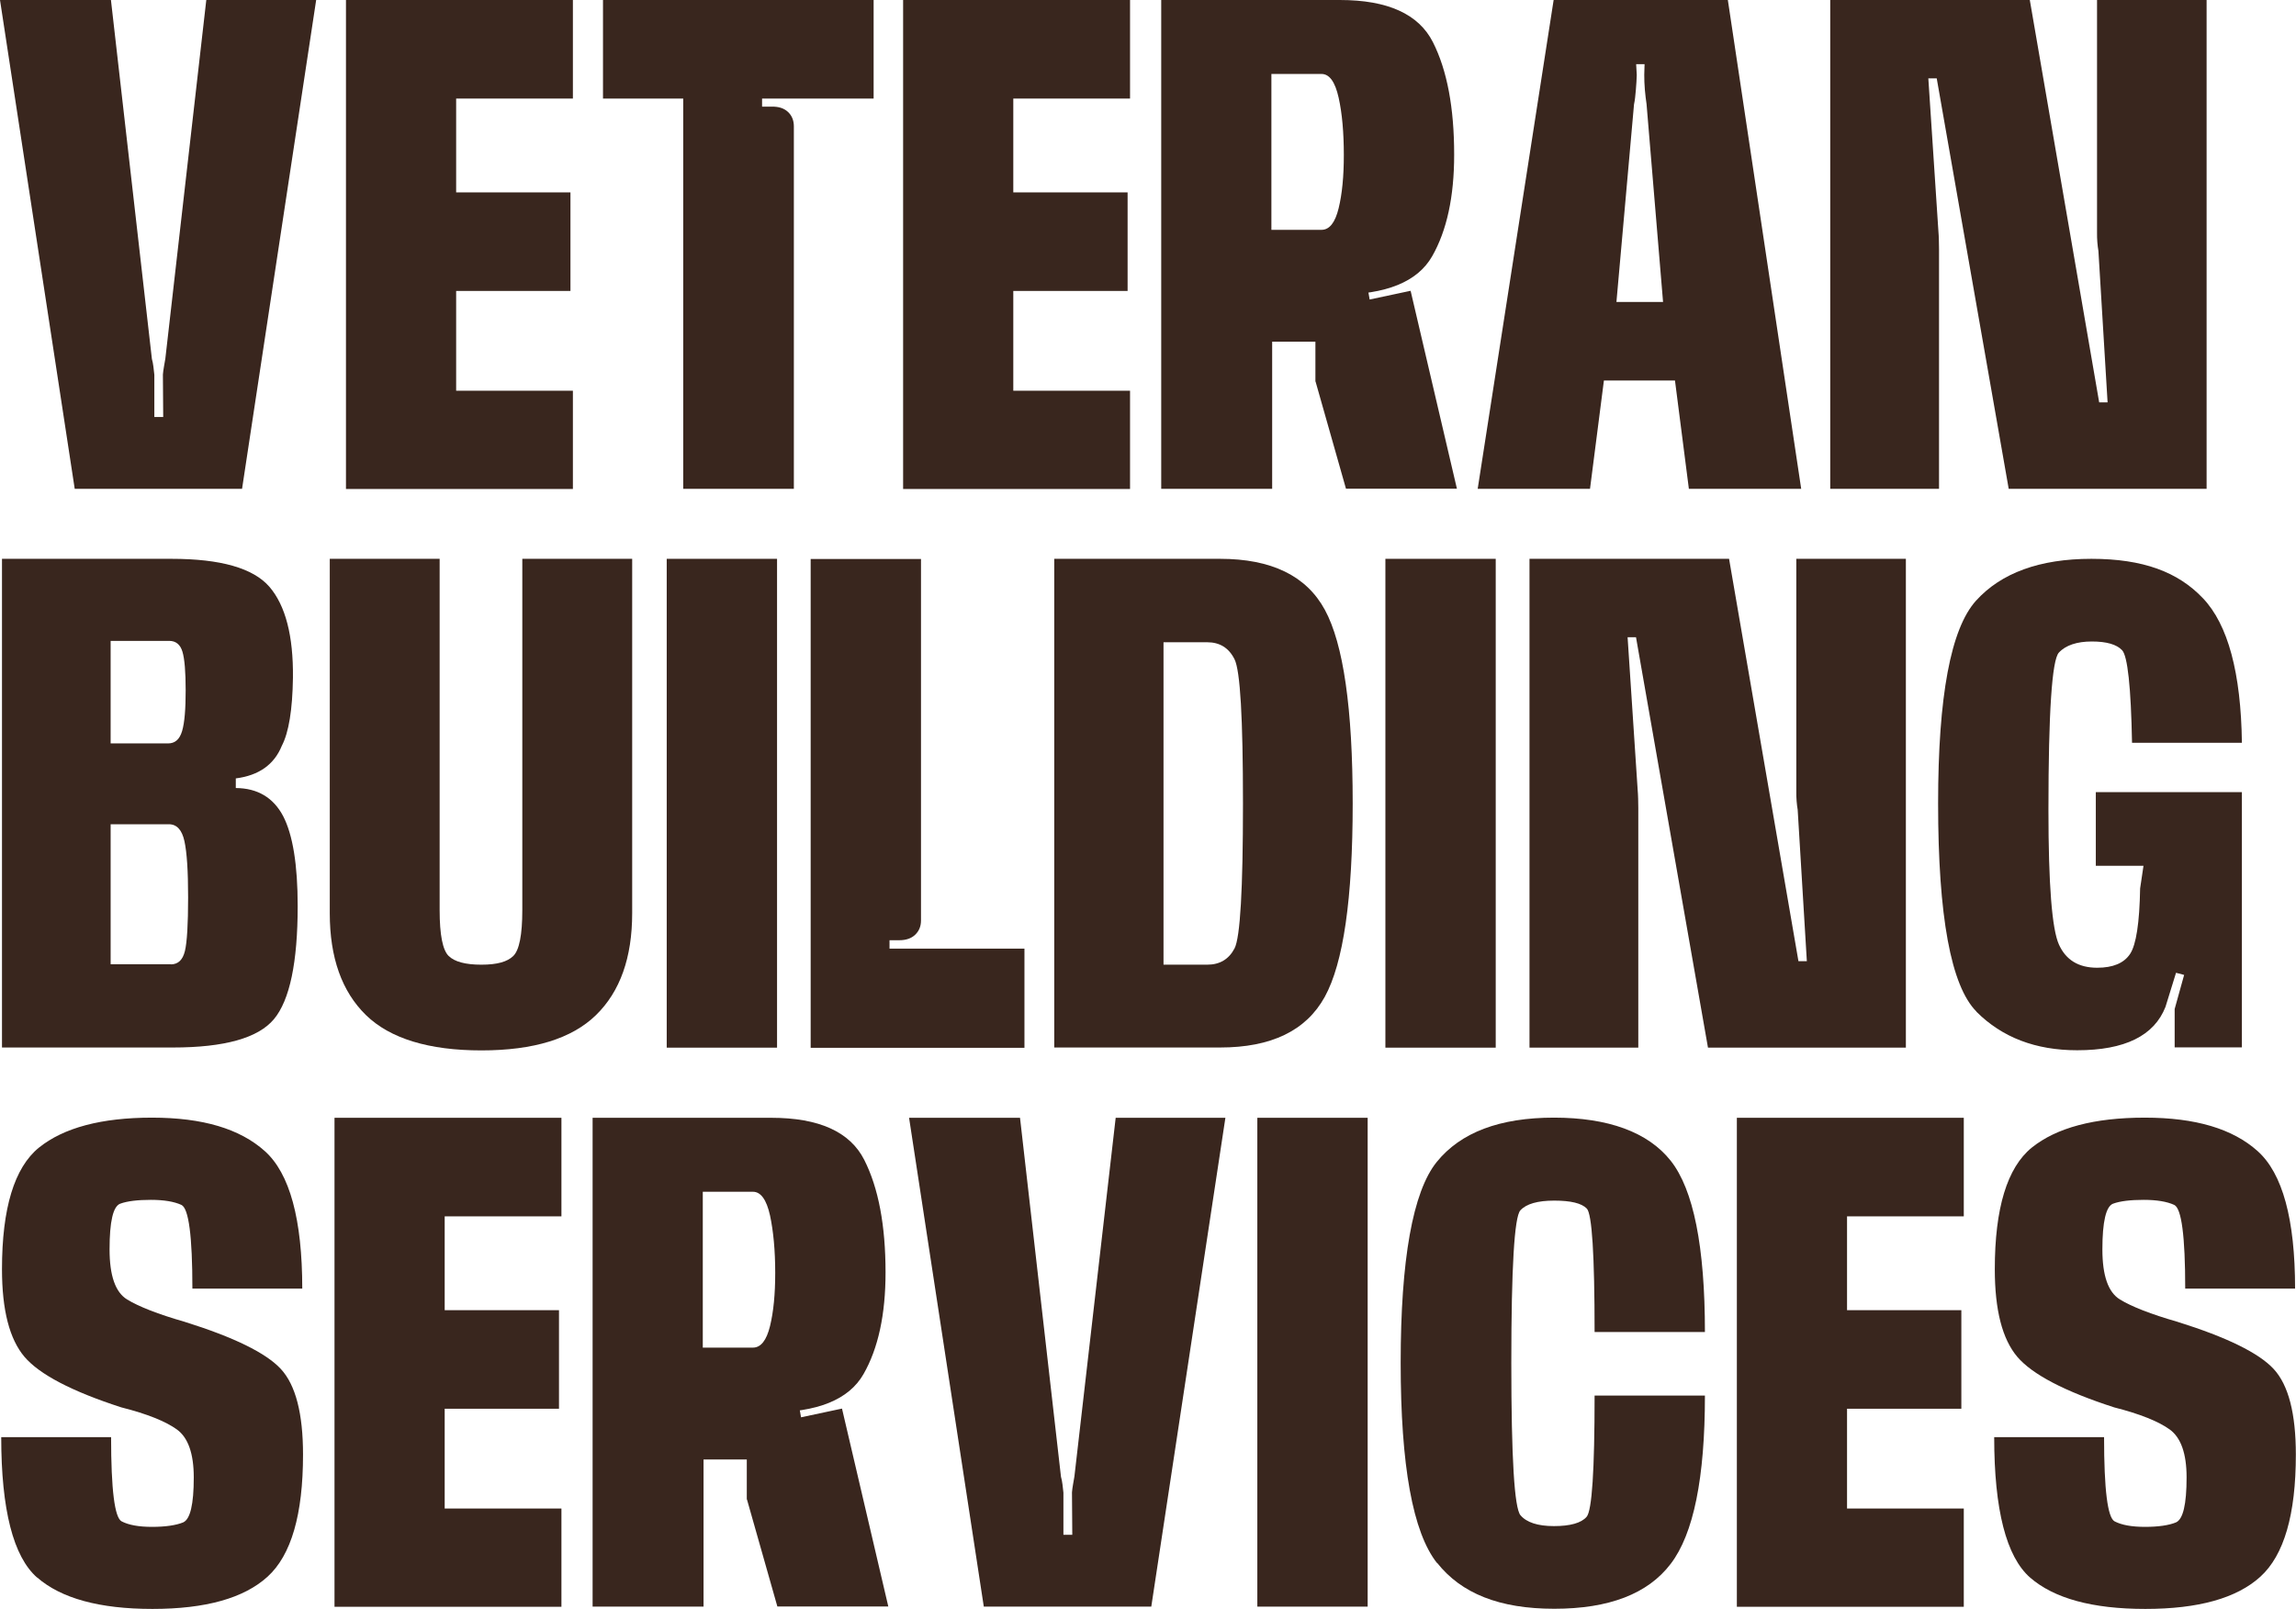 <?xml version="1.0" encoding="UTF-8"?><svg id="Layer_2" xmlns="http://www.w3.org/2000/svg" viewBox="0 0 150.25 105.3"><defs><style>.cls-1{fill:#39261e;}</style></defs><g id="Layer_1-2"><path class="cls-1" d="M13.5,0h7.19l-4.85,31.99H4.89L0,0h7.26l2.68,23.49c.04.15.08.32.1.51.02.19.04.37.06.53v2.76h.58l-.02-2.78c.01-.16.04-.33.07-.52.03-.18.06-.36.09-.52L13.5,0Z"/><path class="cls-1" d="M22.64,0h14.85v6.45h-7.64v6.14h7.48v6.45h-7.48v6.53h7.64v6.43h-14.85V0Z"/><path class="cls-1" d="M51.95,31.99h-7.24V6.45h-5.25V0h17.71v6.45h-7.3v.53h.64c.44-.01.79.1,1.05.34.26.24.39.56.39.95v23.72Z"/><path class="cls-1" d="M59.1,0h14.85v6.45h-7.64v6.14h7.48v6.45h-7.48v6.53h7.64v6.43h-14.85V0Z"/><path class="cls-1" d="M75.99,0h11.69c3.13,0,5.16.92,6.09,2.76.93,1.84,1.39,4.29,1.39,7.36,0,2.76-.48,4.97-1.44,6.65-.96,1.68-3.02,2.51-6.18,2.51h-4.29v12.71h-7.26V0ZM86.08,24.97v-2.61h-7.68v-5.8l12.24-.14.8,1.64-1.9,1.03.09.51,2.68-.57,3.03,12.95h-7.26l-1.99-7.01ZM86.48,15.04c.52,0,.89-.47,1.12-1.41s.34-2.1.34-3.48c0-1.47-.11-2.73-.34-3.76-.23-1.03-.6-1.55-1.12-1.55h-3.28v10.2h3.28Z"/><path class="cls-1" d="M101.67,0h11.4l4.8,31.99h-7.35l-.91-7.09h-4.65l-.91,7.09h-7.35L101.67,0ZM105.78,19.76h3.05l-1.08-12.95c-.04-.27-.08-.58-.11-.93s-.04-.68-.04-.99l.02-.69h-.55l.04.71c-.01.3-.03.63-.06.98s-.06.67-.12.94l-1.15,12.93Z"/><path class="cls-1" d="M126.9,31.99h-7.13V0h13.06l4.54,26.33h.55l-.6-9.91c-.03-.16-.05-.35-.07-.57s-.02-.42-.02-.61V0h7.17v31.99h-12.95l-4.71-26.86h-.55l.66,10.01c.01.18.03.36.03.57,0,.2.01.4.01.59v15.69Z"/><path class="cls-1" d="M.13,36.57h11.09c3.22,0,5.35.61,6.41,1.83,1.05,1.22,1.57,3.21,1.54,5.95-.03,2.09-.27,3.58-.73,4.46-.5,1.23-1.51,1.94-3.01,2.13v.63c1.43.01,2.46.63,3.1,1.84.63,1.22.95,3.18.95,5.88,0,3.69-.52,6.16-1.55,7.4-1.03,1.24-3.24,1.86-6.62,1.86H.13v-31.99ZM11,48.65c.46,0,.76-.27.92-.82.16-.55.23-1.43.23-2.65s-.07-2.06-.21-2.53c-.14-.47-.43-.71-.87-.71h-3.83v6.71h3.76ZM11.18,63.11c.47,0,.78-.29.92-.87s.21-1.75.21-3.51-.08-2.94-.24-3.68-.5-1.11-1.02-1.11h-3.81v9.16h3.94Z"/><path class="cls-1" d="M23.95,66.43c-1.58-1.54-2.37-3.76-2.37-6.67v-23.19h7.19v22.99c0,1.62.2,2.62.59,3,.39.38,1.1.57,2.14.57s1.7-.19,2.09-.57c.39-.38.59-1.38.59-3v-22.99h7.19v23.19c0,2.91-.79,5.13-2.37,6.67s-4.08,2.31-7.5,2.31-5.97-.77-7.55-2.31Z"/><path class="cls-1" d="M43.63,36.57h7.22v31.99h-7.22v-31.99Z"/><path class="cls-1" d="M58.21,61.53v.55h8.83v6.49h-13.99v-31.99h7.22v23.66c0,.38-.13.69-.38.93-.25.24-.6.36-1.04.36h-.64Z"/><path class="cls-1" d="M68.99,36.57h10.85c3.36,0,5.65,1.11,6.86,3.34,1.21,2.23,1.82,6.45,1.82,12.67s-.61,10.45-1.83,12.66c-1.22,2.21-3.5,3.31-6.85,3.31h-10.85v-31.99ZM79,63.13c.83,0,1.42-.36,1.79-1.07.37-.72.55-3.87.55-9.47s-.18-8.69-.55-9.44-.97-1.12-1.79-1.12h-2.86v21.1h2.86Z"/><path class="cls-1" d="M90.66,36.57h7.22v31.99h-7.22v-31.99Z"/><path class="cls-1" d="M107.22,68.56h-7.13v-31.99h13.06l4.54,26.33h.55l-.6-9.91c-.03-.16-.05-.35-.07-.57s-.02-.42-.02-.61v-15.24h7.17v31.99h-12.95l-4.71-26.86h-.55l.66,10.01c.01.18.03.36.03.57,0,.2.01.4.01.59v15.69Z"/><path class="cls-1" d="M129.34,66.2c-1.67-1.68-2.51-6.23-2.51-13.63,0-7.01.83-11.43,2.48-13.26,1.65-1.82,4.17-2.74,7.55-2.74s5.67.86,7.3,2.58c1.64,1.72,2.49,4.88,2.55,9.46h-7.19c-.07-3.66-.29-5.68-.65-6.06-.36-.38-1.02-.57-1.98-.57s-1.71.24-2.16.73c-.45.49-.68,3.92-.68,10.3,0,4.87.23,7.8.69,8.81.46,1.01,1.29,1.51,2.5,1.51,1.03,0,1.75-.3,2.15-.9.4-.6.62-2.03.66-4.29l.22-1.48h-3.12v-4.82h9.56v16.7h-4.4v-2.51l.62-2.23-.53-.14-.69,2.23c-.74,1.89-2.66,2.84-5.78,2.84-2.72,0-4.91-.84-6.59-2.52Z"/><path class="cls-1" d="M2.43,103.24c-1.56-1.37-2.35-4.44-2.35-9.19h7.19c0,3.43.23,5.27.69,5.51.46.24,1.12.36,1.99.36s1.56-.1,2.03-.29c.47-.2.7-1.18.7-2.95,0-1.55-.37-2.6-1.1-3.13-.73-.53-1.94-1.02-3.64-1.45-3.25-1.05-5.36-2.16-6.34-3.31-.98-1.16-1.47-3.06-1.47-5.73,0-4,.81-6.65,2.42-7.96,1.62-1.3,4.08-1.96,7.4-1.96s5.75.73,7.38,2.19c1.63,1.46,2.45,4.46,2.45,9h-7.19c0-3.43-.24-5.26-.72-5.48-.48-.22-1.15-.33-2-.33s-1.54.08-2,.25c-.47.17-.7,1.17-.7,2.99,0,1.72.38,2.81,1.15,3.28.77.47,2.02.96,3.76,1.46,3.23,1.01,5.33,2.04,6.3,3.09s1.45,2.92,1.45,5.6c0,3.92-.77,6.58-2.32,7.99s-4.06,2.11-7.53,2.11-5.98-.69-7.55-2.06Z"/><path class="cls-1" d="M21.89,73.15h14.85v6.45h-7.64v6.14h7.48v6.45h-7.48v6.53h7.64v6.43h-14.85v-31.99Z"/><path class="cls-1" d="M38.78,73.15h11.69c3.13,0,5.16.92,6.09,2.76s1.39,4.29,1.39,7.36c0,2.76-.48,4.97-1.44,6.65-.96,1.68-3.02,2.51-6.18,2.51h-4.29v12.71h-7.26v-31.99ZM48.87,98.12v-2.61h-7.68v-5.8l12.24-.14.8,1.64-1.9,1.03.09.51,2.68-.57,3.03,12.95h-7.26l-1.99-7.01ZM49.27,88.19c.52,0,.89-.47,1.12-1.41.23-.94.34-2.1.34-3.48,0-1.47-.12-2.73-.34-3.76-.23-1.03-.6-1.55-1.12-1.55h-3.28v10.2h3.28Z"/><path class="cls-1" d="M73,73.15h7.19l-4.85,31.99h-10.96l-4.89-31.99h7.26l2.68,23.49c.04.15.08.32.1.51.02.19.04.37.06.53v2.76h.58l-.02-2.78c.01-.16.04-.33.07-.52.03-.18.06-.36.09-.52l2.7-23.47Z"/><path class="cls-1" d="M82.28,73.15h7.22v31.99h-7.22v-31.99Z"/><path class="cls-1" d="M94.04,102.29c-1.59-2.01-2.38-6.38-2.38-13.11s.79-11.2,2.36-13.14,4.13-2.9,7.67-2.9,6.15.94,7.64,2.82c1.49,1.88,2.24,5.62,2.24,11.21h-7.22c0-5.04-.17-7.73-.51-8.08s-1.05-.52-2.13-.52-1.83.21-2.22.64c-.39.43-.59,3.75-.59,9.98s.2,9.5.6,9.97c.4.47,1.13.71,2.19.71s1.79-.2,2.14-.61c.35-.41.52-3.05.52-7.93h7.22c0,5.38-.74,9.05-2.24,11.01-1.49,1.96-4.03,2.94-7.62,2.94s-6.08-1-7.67-3.01Z"/><path class="cls-1" d="M113.66,73.15h14.85v6.45h-7.64v6.14h7.48v6.45h-7.48v6.53h7.64v6.43h-14.85v-31.99Z"/><path class="cls-1" d="M132.85,103.24c-1.56-1.37-2.35-4.44-2.35-9.19h7.19c0,3.43.23,5.27.69,5.51.46.24,1.12.36,1.99.36s1.56-.1,2.02-.29c.47-.2.7-1.18.7-2.95,0-1.55-.37-2.6-1.1-3.13-.73-.53-1.95-1.02-3.64-1.45-3.25-1.05-5.36-2.16-6.34-3.31-.98-1.16-1.47-3.06-1.47-5.73,0-4,.81-6.65,2.42-7.96,1.62-1.3,4.08-1.96,7.4-1.96s5.75.73,7.38,2.19,2.45,4.46,2.45,9h-7.19c0-3.43-.24-5.26-.72-5.48-.48-.22-1.15-.33-2-.33s-1.54.08-2,.25-.7,1.17-.7,2.99c0,1.72.38,2.81,1.15,3.28.77.47,2.02.96,3.76,1.46,3.23,1.01,5.33,2.04,6.3,3.09s1.45,2.92,1.45,5.6c0,3.92-.77,6.58-2.32,7.99s-4.06,2.11-7.53,2.11-5.98-.69-7.55-2.06Z"/></g></svg>